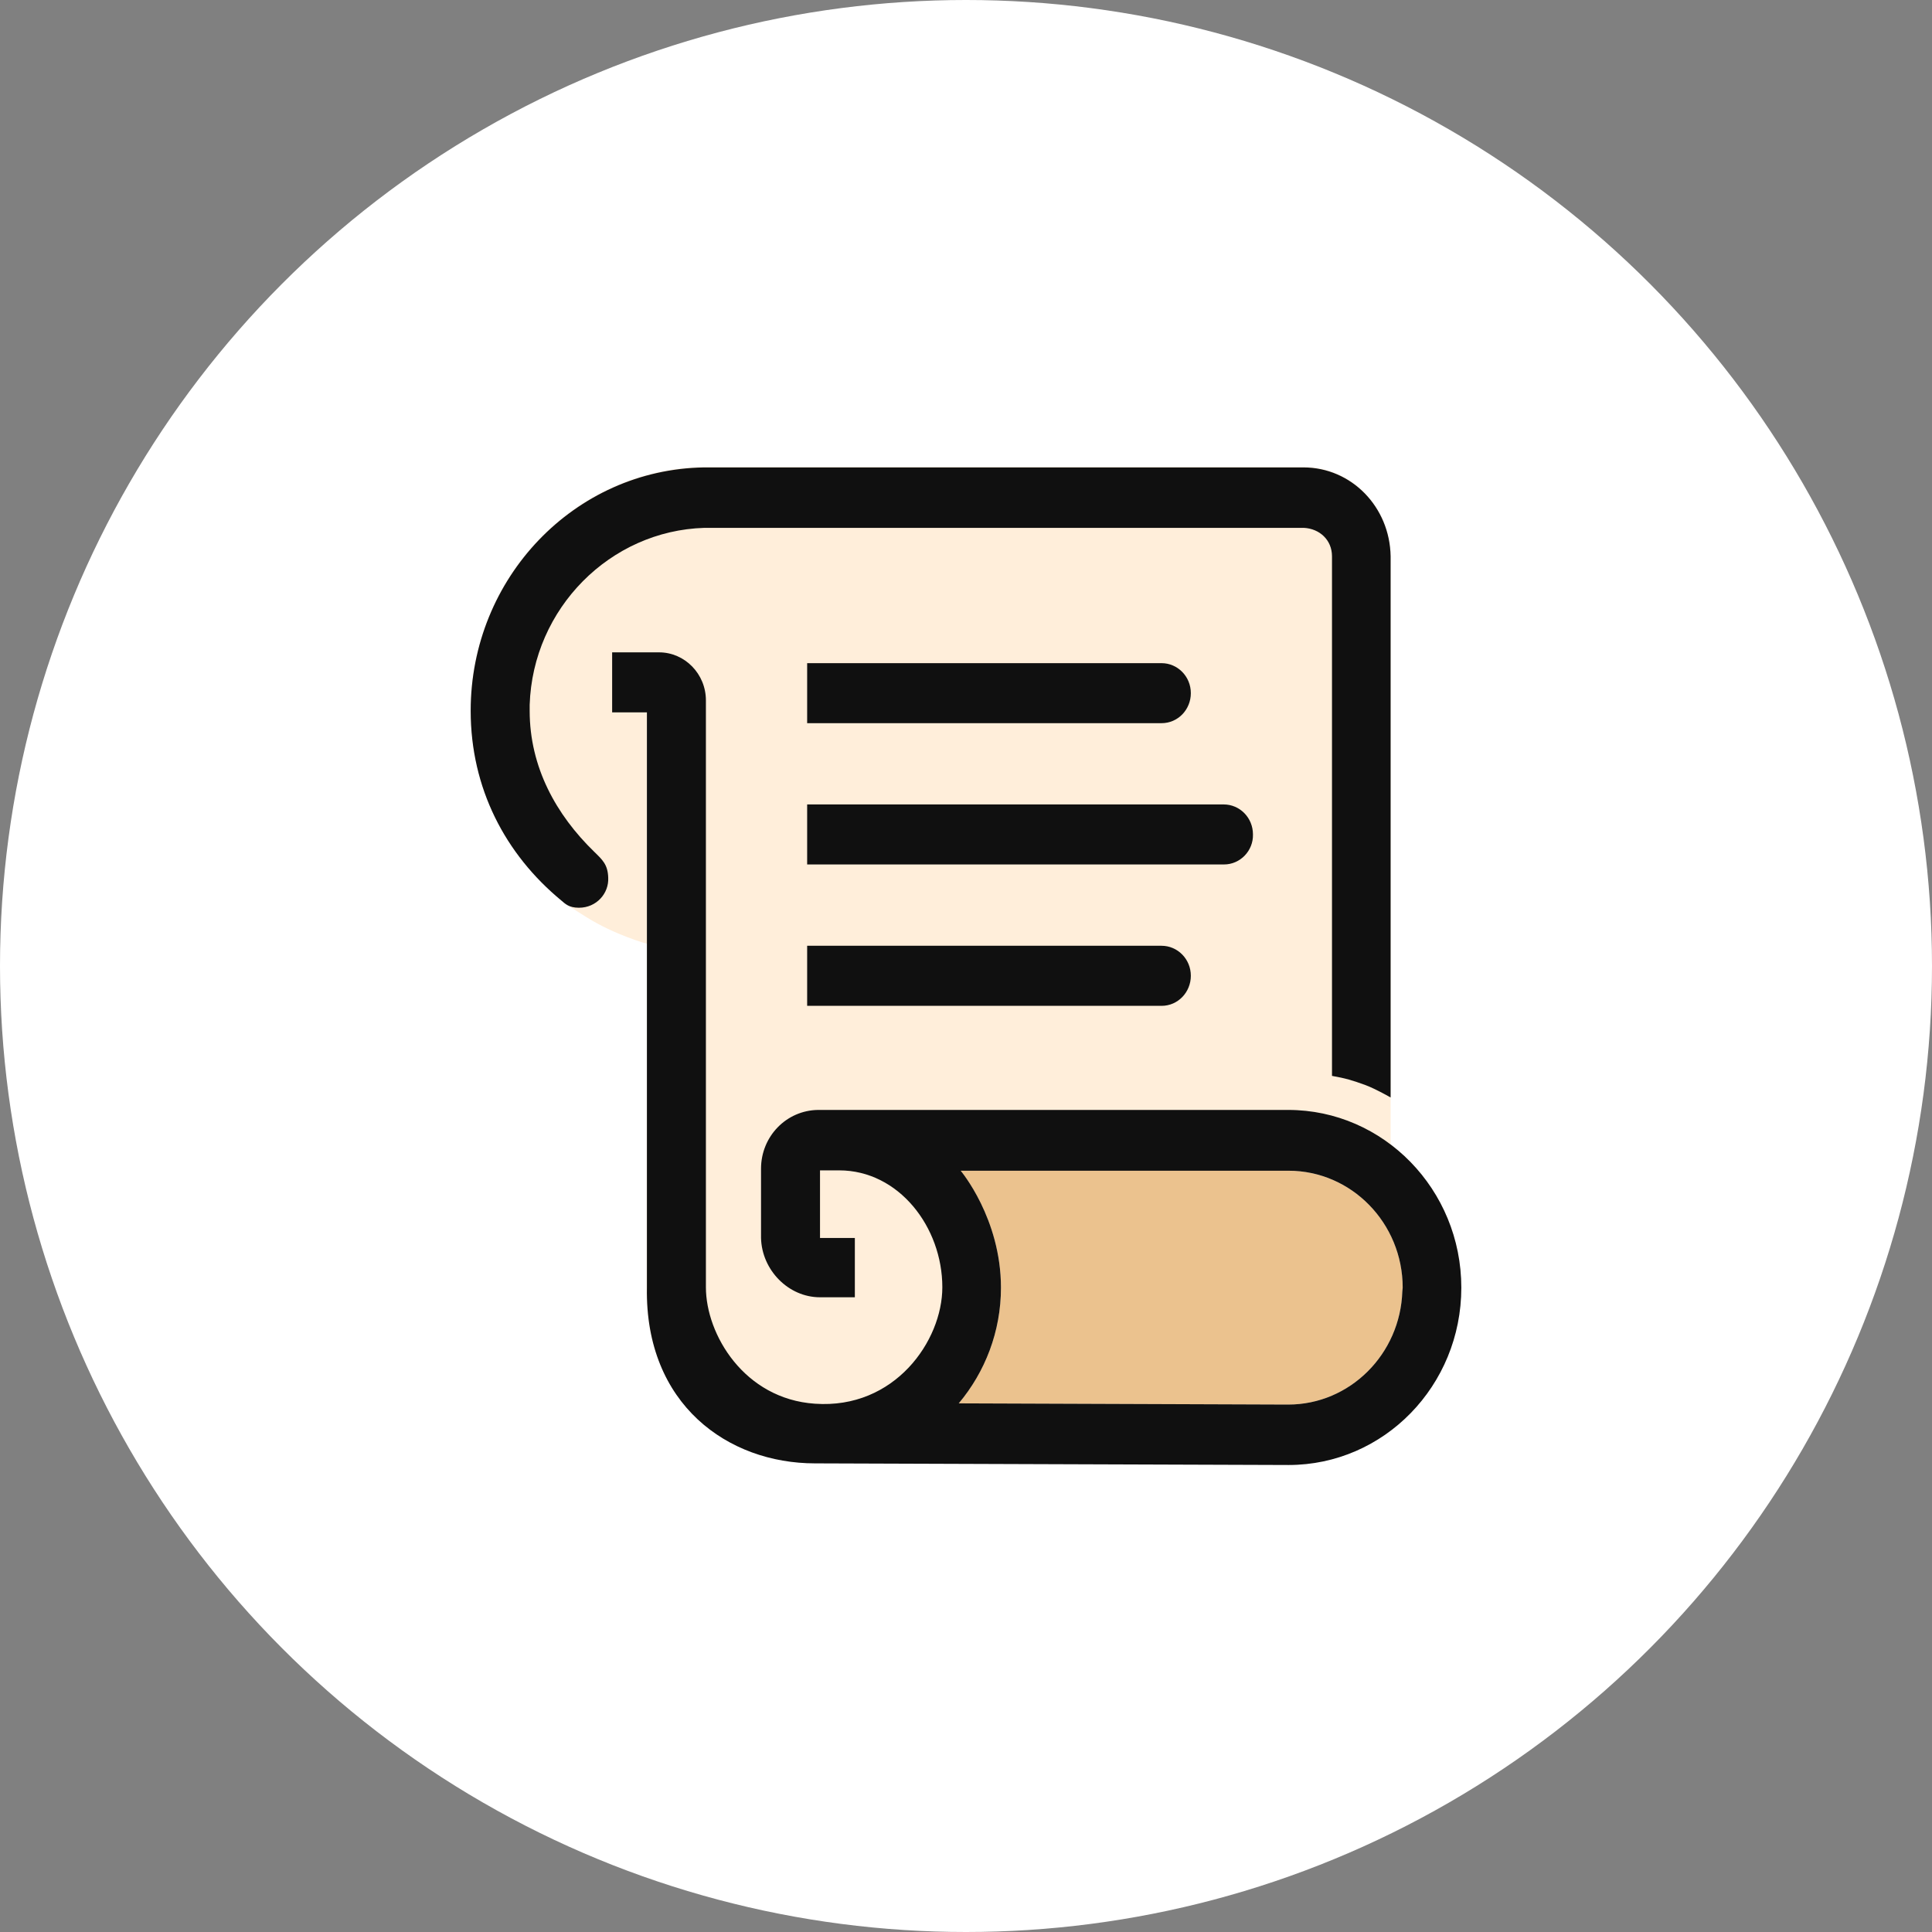 <svg width="32" height="32" viewBox="0 0 32 32" fill="none" xmlns="http://www.w3.org/2000/svg">
<rect x="0" y="0" width="32" height="32" fill="#808080" stroke="none"/>
<circle cx="16" cy="16" r="16" fill="white"/>
<path d="M23.033 18.954V9.207C23.02 8.391 22.385 7.735 21.589 7.735H11.66C9.518 7.768 7.796 9.565 7.796 11.766C7.796 12.509 7.99 13.146 8.288 13.703C8.54 14.167 8.935 14.604 9.324 14.929C9.434 15.022 9.382 14.982 9.718 15.194C10.184 15.486 10.715 15.632 10.715 15.632L10.709 21.46C10.722 21.739 10.748 22.004 10.819 22.249C11.039 23.072 11.595 23.701 12.353 24.006C12.67 24.133 13.026 24.219 13.408 24.225L21.337 24.252C22.916 24.252 24.198 22.939 24.198 21.314C24.204 20.353 23.738 19.491 23.033 18.954Z" fill="#FFEEDA"/>
<path d="M23.226 21.387C23.194 22.428 22.359 23.264 21.336 23.264L15.88 23.244C16.314 22.727 16.579 22.057 16.579 21.328C16.579 20.181 15.912 19.392 15.912 19.392H21.343C22.385 19.392 23.233 20.26 23.233 21.328L23.226 21.387Z" fill="#EBC28E"/>
<path d="M9.841 14.107C9.213 13.497 8.773 12.708 8.773 11.773V11.674C8.825 10.076 10.107 8.789 11.667 8.743H21.596C21.855 8.756 22.062 8.942 22.062 9.214V17.82C22.288 17.86 22.398 17.893 22.618 17.973C22.793 18.039 23.033 18.178 23.033 18.178V9.214C23.02 8.398 22.385 7.742 21.589 7.742H11.66C9.518 7.775 7.796 9.572 7.796 11.773C7.796 13.053 8.366 14.147 9.298 14.916C9.362 14.969 9.421 15.035 9.589 15.035C9.88 15.035 10.087 14.797 10.074 14.538C10.068 14.319 9.977 14.24 9.841 14.107Z" fill="#101010"/>
<path d="M21.337 18.384H13.55C13.026 18.39 12.605 18.821 12.605 19.358V20.505C12.618 21.036 13.058 21.487 13.582 21.487H14.159V20.505H13.582V19.385C13.582 19.385 13.725 19.385 13.9 19.385C14.883 19.385 15.608 20.32 15.608 21.321C15.608 22.209 14.819 23.343 13.498 23.25C12.327 23.171 11.692 22.103 11.692 21.321V11.6C11.692 11.163 11.343 10.805 10.916 10.805H10.139V11.799H10.715V21.328C10.683 23.264 12.061 24.238 13.498 24.238L21.343 24.265C22.922 24.265 24.204 22.952 24.204 21.328C24.204 19.703 22.916 18.384 21.337 18.384ZM23.227 21.387C23.194 22.428 22.359 23.264 21.337 23.264L15.88 23.244C16.314 22.727 16.579 22.057 16.579 21.328C16.579 20.18 15.912 19.391 15.912 19.391H21.343C22.385 19.391 23.233 20.26 23.233 21.328L23.227 21.387Z" fill="#101010"/>
<path d="M19.239 11.978H13.369V10.984H19.239C19.504 10.984 19.724 11.203 19.724 11.481C19.724 11.753 19.511 11.978 19.239 11.978Z" fill="#101010"/>
<path d="M19.239 16.66H13.369V15.665H19.239C19.504 15.665 19.724 15.884 19.724 16.162C19.724 16.434 19.511 16.66 19.239 16.66Z" fill="#101010"/>
<path d="M20.275 14.318H13.369V13.324H20.268C20.534 13.324 20.753 13.543 20.753 13.821C20.76 14.093 20.54 14.318 20.275 14.318Z" fill="#101010"/>
</svg>
